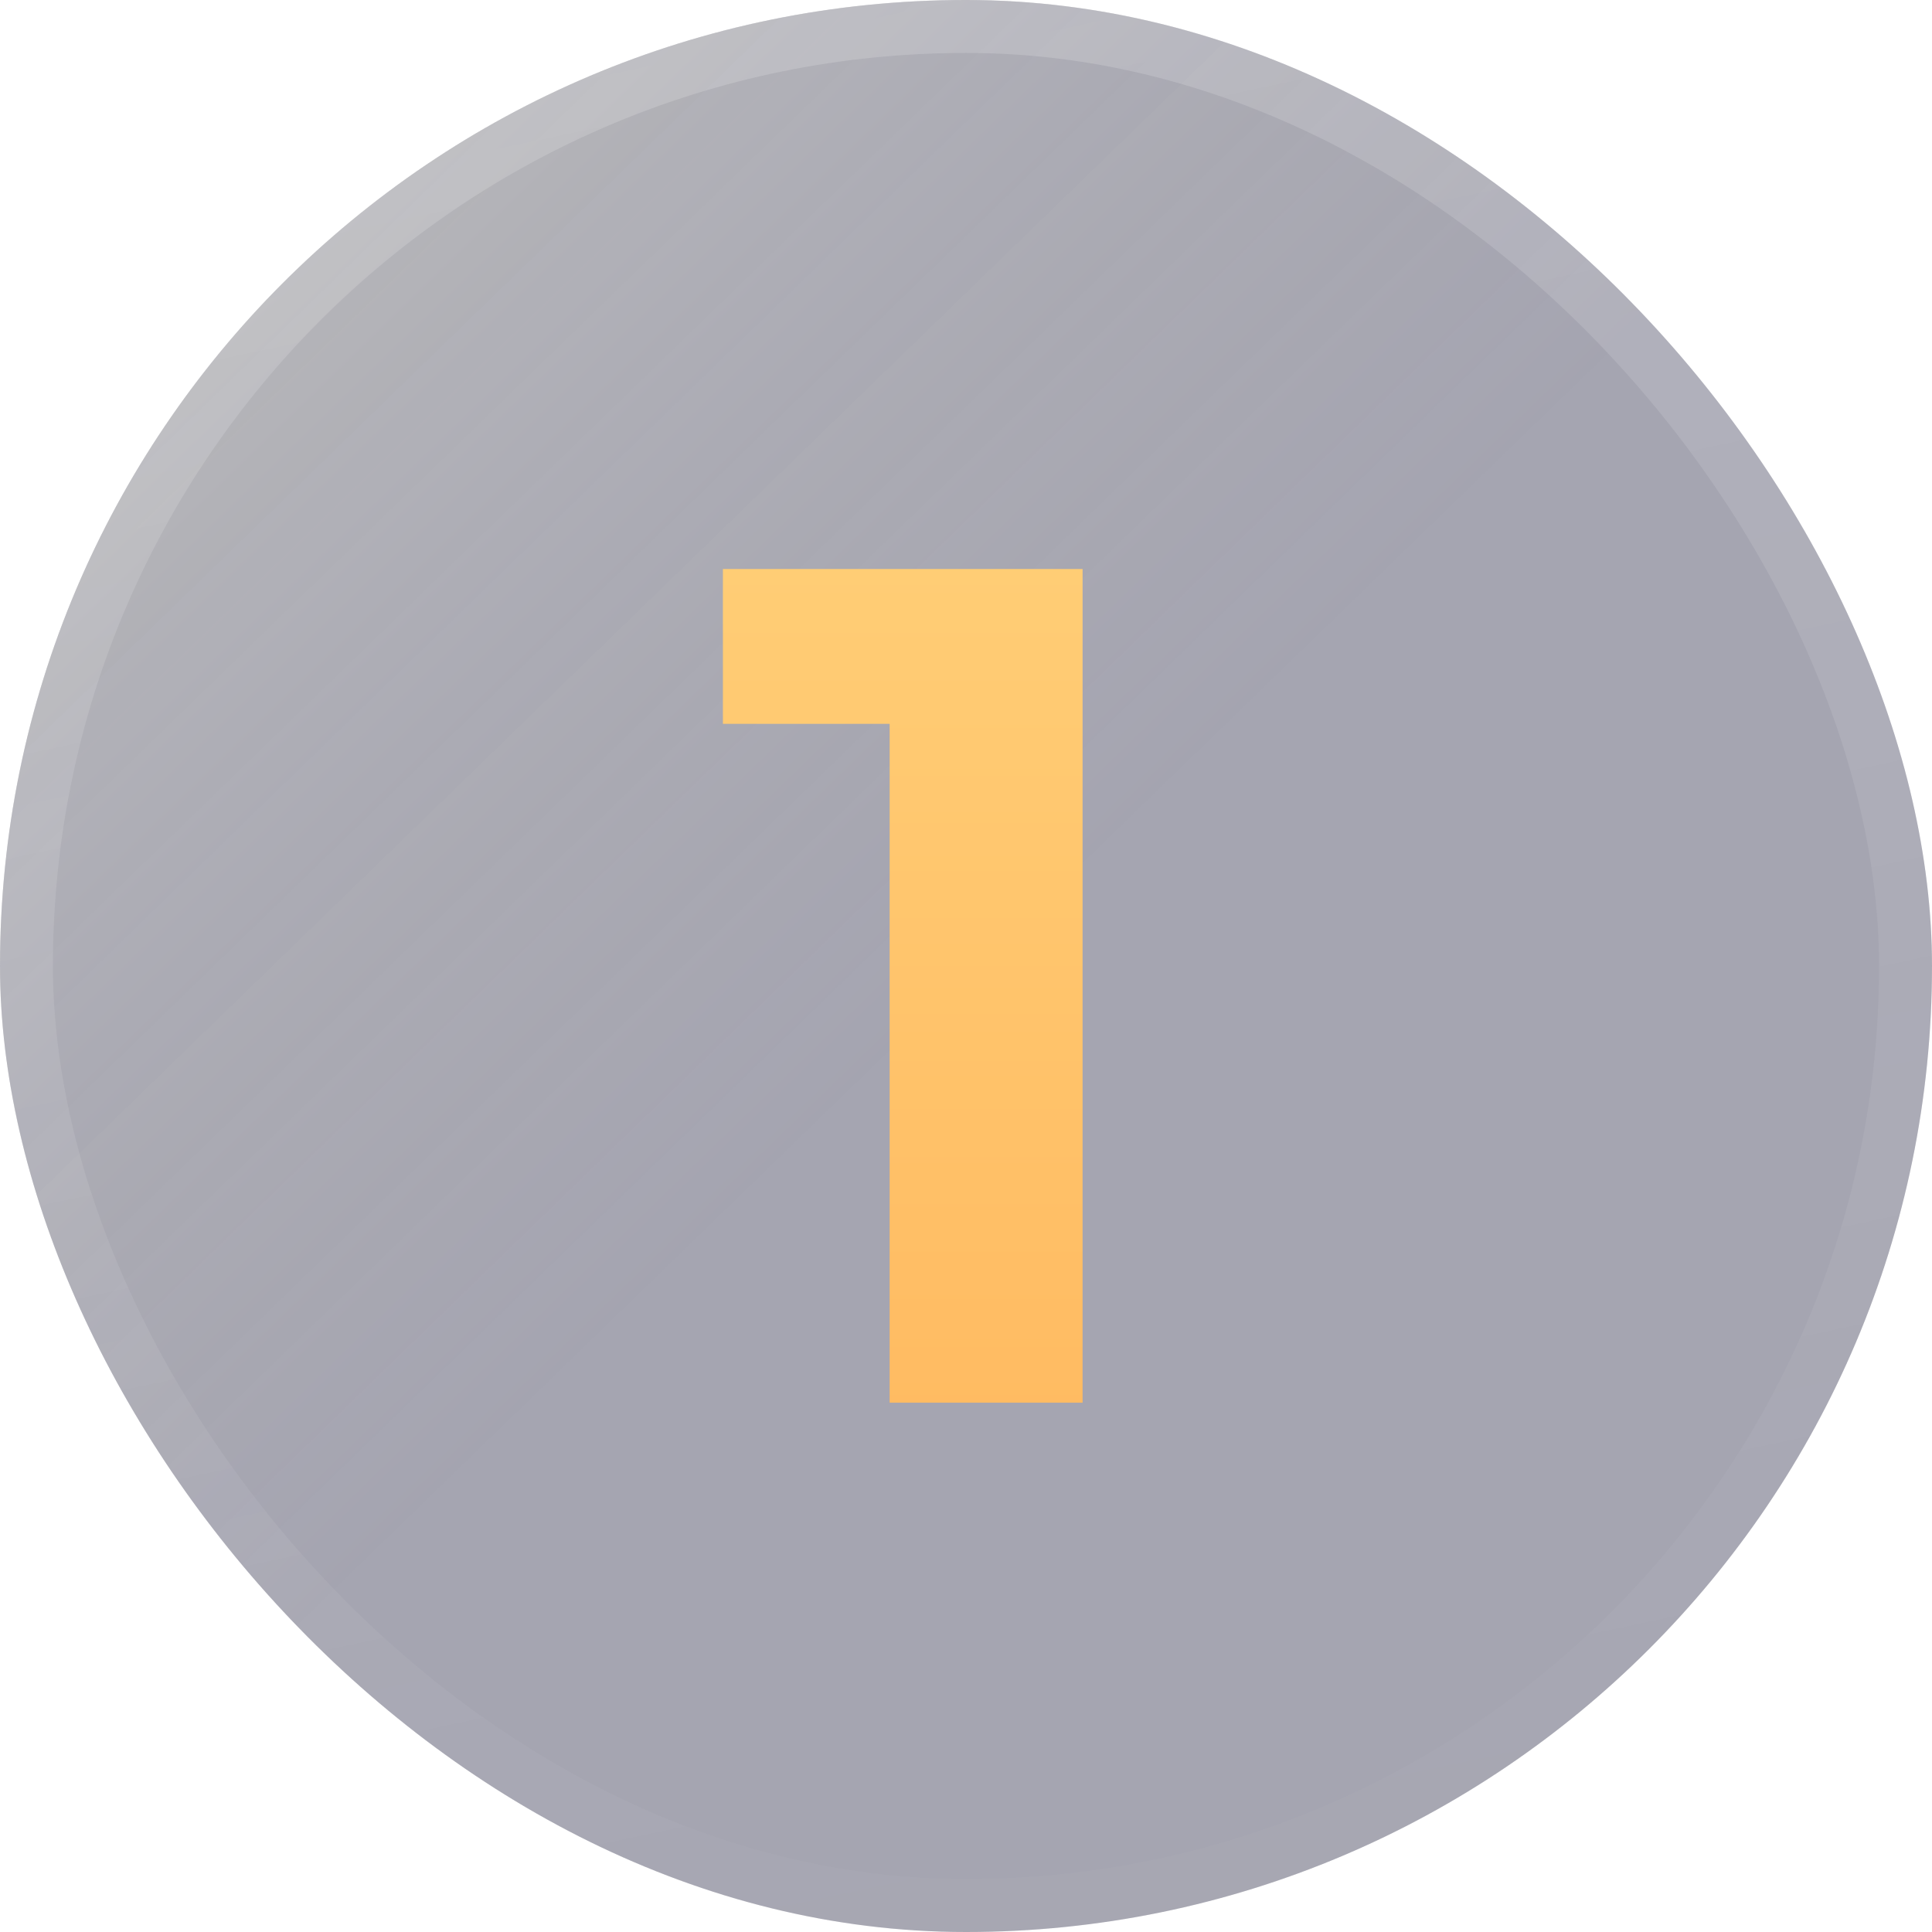 <svg width="73" height="73" viewBox="0 0 73 73" fill="none" xmlns="http://www.w3.org/2000/svg">
<g filter="url(#filter0_b_1394_3967)">
<rect width="73" height="73" rx="36.5" fill="#313036" fill-opacity="0.3"/>
<rect width="73" height="73" rx="36.5" fill="url(#paint0_linear_1394_3967)"/>
<path d="M40.905 21.5V53H33.615V27.35H27.315V21.5H40.905Z" fill="url(#paint1_linear_1394_3967)"/>
<rect x="1" y="1" width="71" height="71" rx="35.5" stroke="url(#paint2_linear_1394_3967)" stroke-width="2"/>
</g>
<defs>
<filter id="filter0_b_1394_3967" x="-4" y="-4" width="81" height="81" filterUnits="userSpaceOnUse" color-interpolation-filters="sRGB">
<feFlood flood-opacity="0" result="BackgroundImageFix"/>
<feGaussianBlur in="BackgroundImageFix" stdDeviation="2"/>
<feComposite in2="SourceAlpha" operator="in" result="effect1_backgroundBlur_1394_3967"/>
<feBlend mode="normal" in="SourceGraphic" in2="effect1_backgroundBlur_1394_3967" result="shape"/>
</filter>
<linearGradient id="paint0_linear_1394_3967" x1="3.594" y1="4.052" x2="36.5" y2="37.96" gradientUnits="userSpaceOnUse">
<stop stop-color="#B1B1B1" stop-opacity="0.32"/>
<stop offset="1" stop-color="#363567" stop-opacity="0.2"/>
</linearGradient>
<linearGradient id="paint1_linear_1394_3967" x1="36" y1="5" x2="36" y2="68" gradientUnits="userSpaceOnUse">
<stop stop-color="#FFD67F"/>
<stop offset="1" stop-color="#FFB359"/>
</linearGradient>
<linearGradient id="paint2_linear_1394_3967" x1="-15.379" y1="-5.259" x2="4.399" y2="87.889" gradientUnits="userSpaceOnUse">
<stop stop-color="white" stop-opacity="0.2"/>
<stop offset="1" stop-color="white" stop-opacity="0"/>
</linearGradient>
</defs>
</svg>
